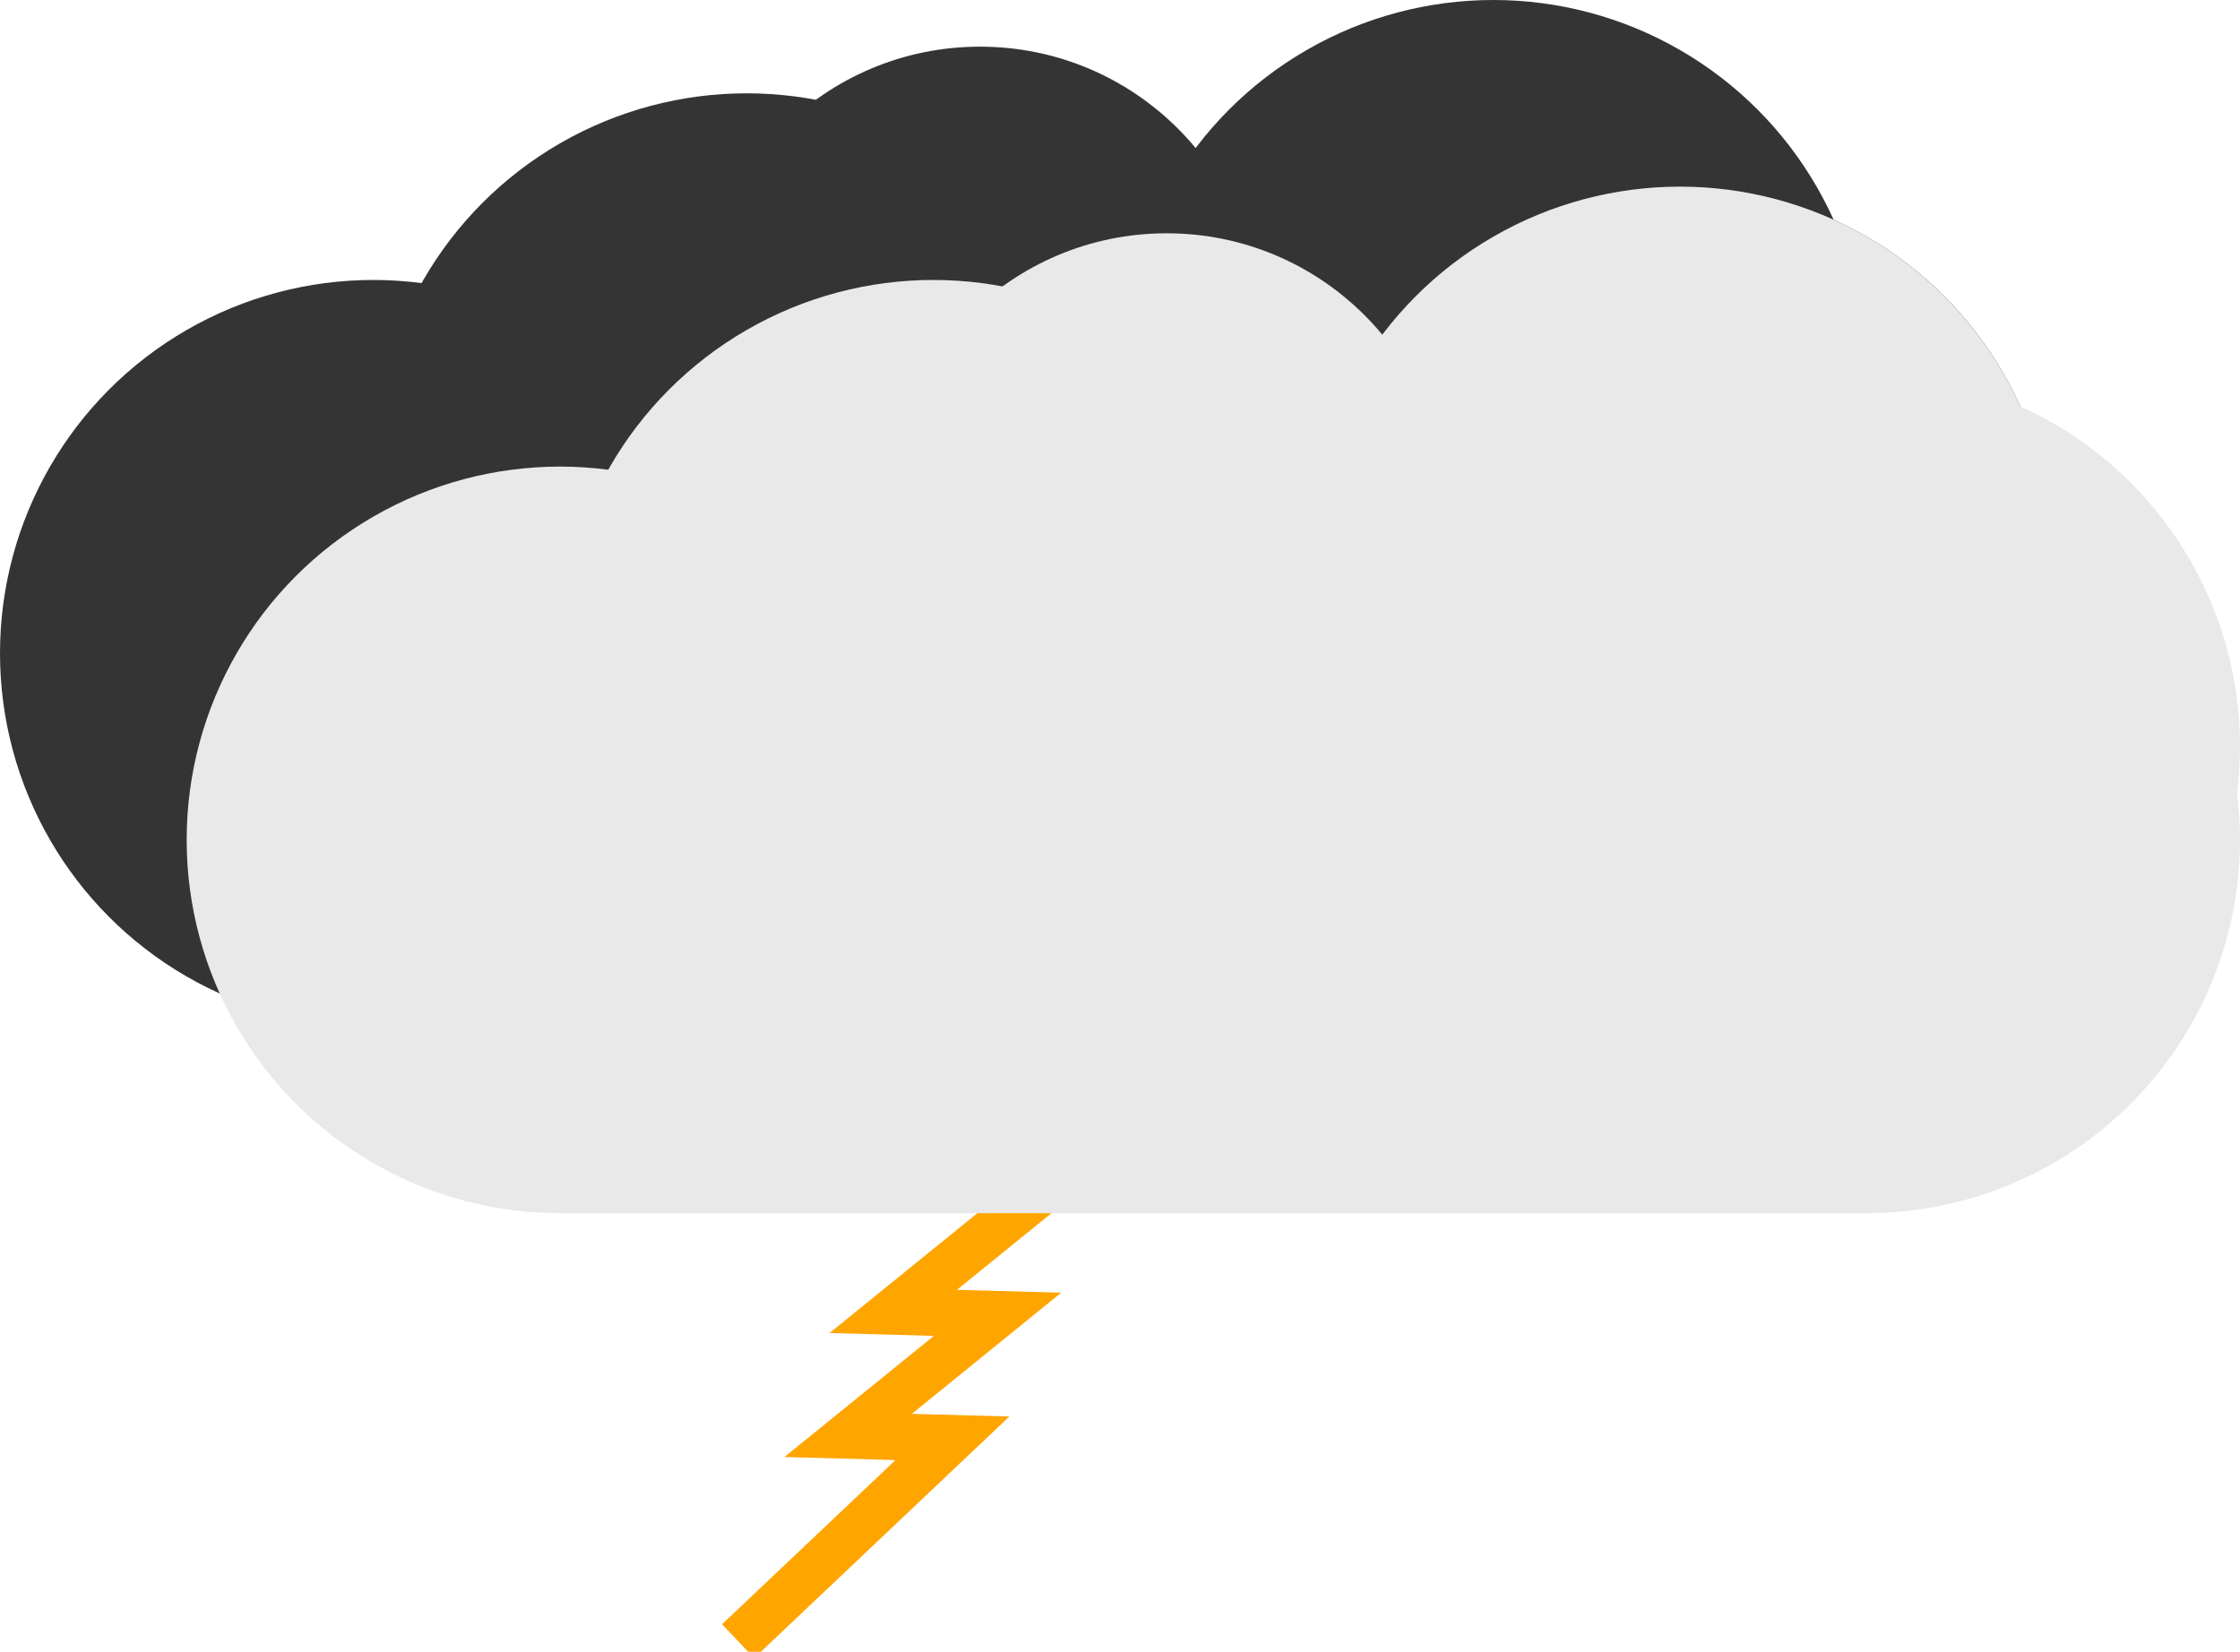 <?xml version="1.0" encoding="UTF-8"?>
<svg xmlns="http://www.w3.org/2000/svg" viewBox="90, 50, 240, 177">

    <g>
        <symbol id="rondB" viewBox="-40, -40, 100, 100">
            <circle r="40" cx="0" cy="0" fill="#e9e9e9" />
        </symbol>
        <symbol id="rond30B" viewBox="-40, -40, 100, 100">
            <circle r="30" cx="0" cy="0" fill="#e9e9e9" />
        </symbol>
    </g>

    <g>
        <use href="#pluie" transform="translate(90 134)" width="250" height="100"/>

        <animateTransform
        attributeName="transform"
        attributeType="XML"
        type="translate"
        from="0, 0"
        to="-19, 39"
        dur="1s"
        repeatCount="indefinite" />
    </g>
    <g>
        <symbol id="rond" viewBox="-40, -40, 100, 100">
            <circle r="40" cx="0" cy="0" fill="#343434" />
        </symbol>
        <symbol id="rond30" viewBox="-40, -40, 100, 100">
            <circle r="30" cx="0" cy="0" fill="#343434" />
        </symbol>
    </g>
      <polyline points="60 100 65 120 70 110 75 130 80 120 90 150"
      stroke="orange" fill="transparent" stroke-width="5" transform="rotate (65, 70, 250)"/>
    <g transform="translate(10 0)">

        <g transform="translate(-20 -20)">
            <use href="#rond30" transform="translate(165 65)" width="100" height="100"/>
            <use href="#rond" transform="translate(100 100)" width="100" height="100"/>
            <use href="#rond" transform="translate(140 80)" width="100" height="100"/>
            <use href="#rond" transform="translate(220 70)" width="100" height="100"/>
            <use href="#rond" transform="translate(190 90)" width="100" height="100"/>
            <use href="#rond" transform="translate(240 90)" width="100" height="100"/>
            <use href="#rond" transform="translate(240 100)" width="100" height="100"/>
            <rect x="0" y="0" width="140" height="50" rx="0" fill="#343434" transform="translate(140 130)" />
        </g>
        <use href="#rond30B" transform="translate(165 65)" width="100" height="100"/>
        <use href="#rondB" transform="translate(100 100)" width="100" height="100"/>
        <use href="#rondB" transform="translate(140 80)" width="100" height="100"/>
        <use href="#rondB" transform="translate(220 70)" width="100" height="100"/>
        <use href="#rondB" transform="translate(190 90)" width="100" height="100"/>
        <use href="#rondB" transform="translate(240 90)" width="100" height="100"/>
        <use href="#rondB" transform="translate(240 100)" width="100" height="100"/>
        <rect x="0" y="0" width="140" height="50" rx="0" fill="#e9e9e9" transform="translate(140 130)" />
    </g>




</svg>